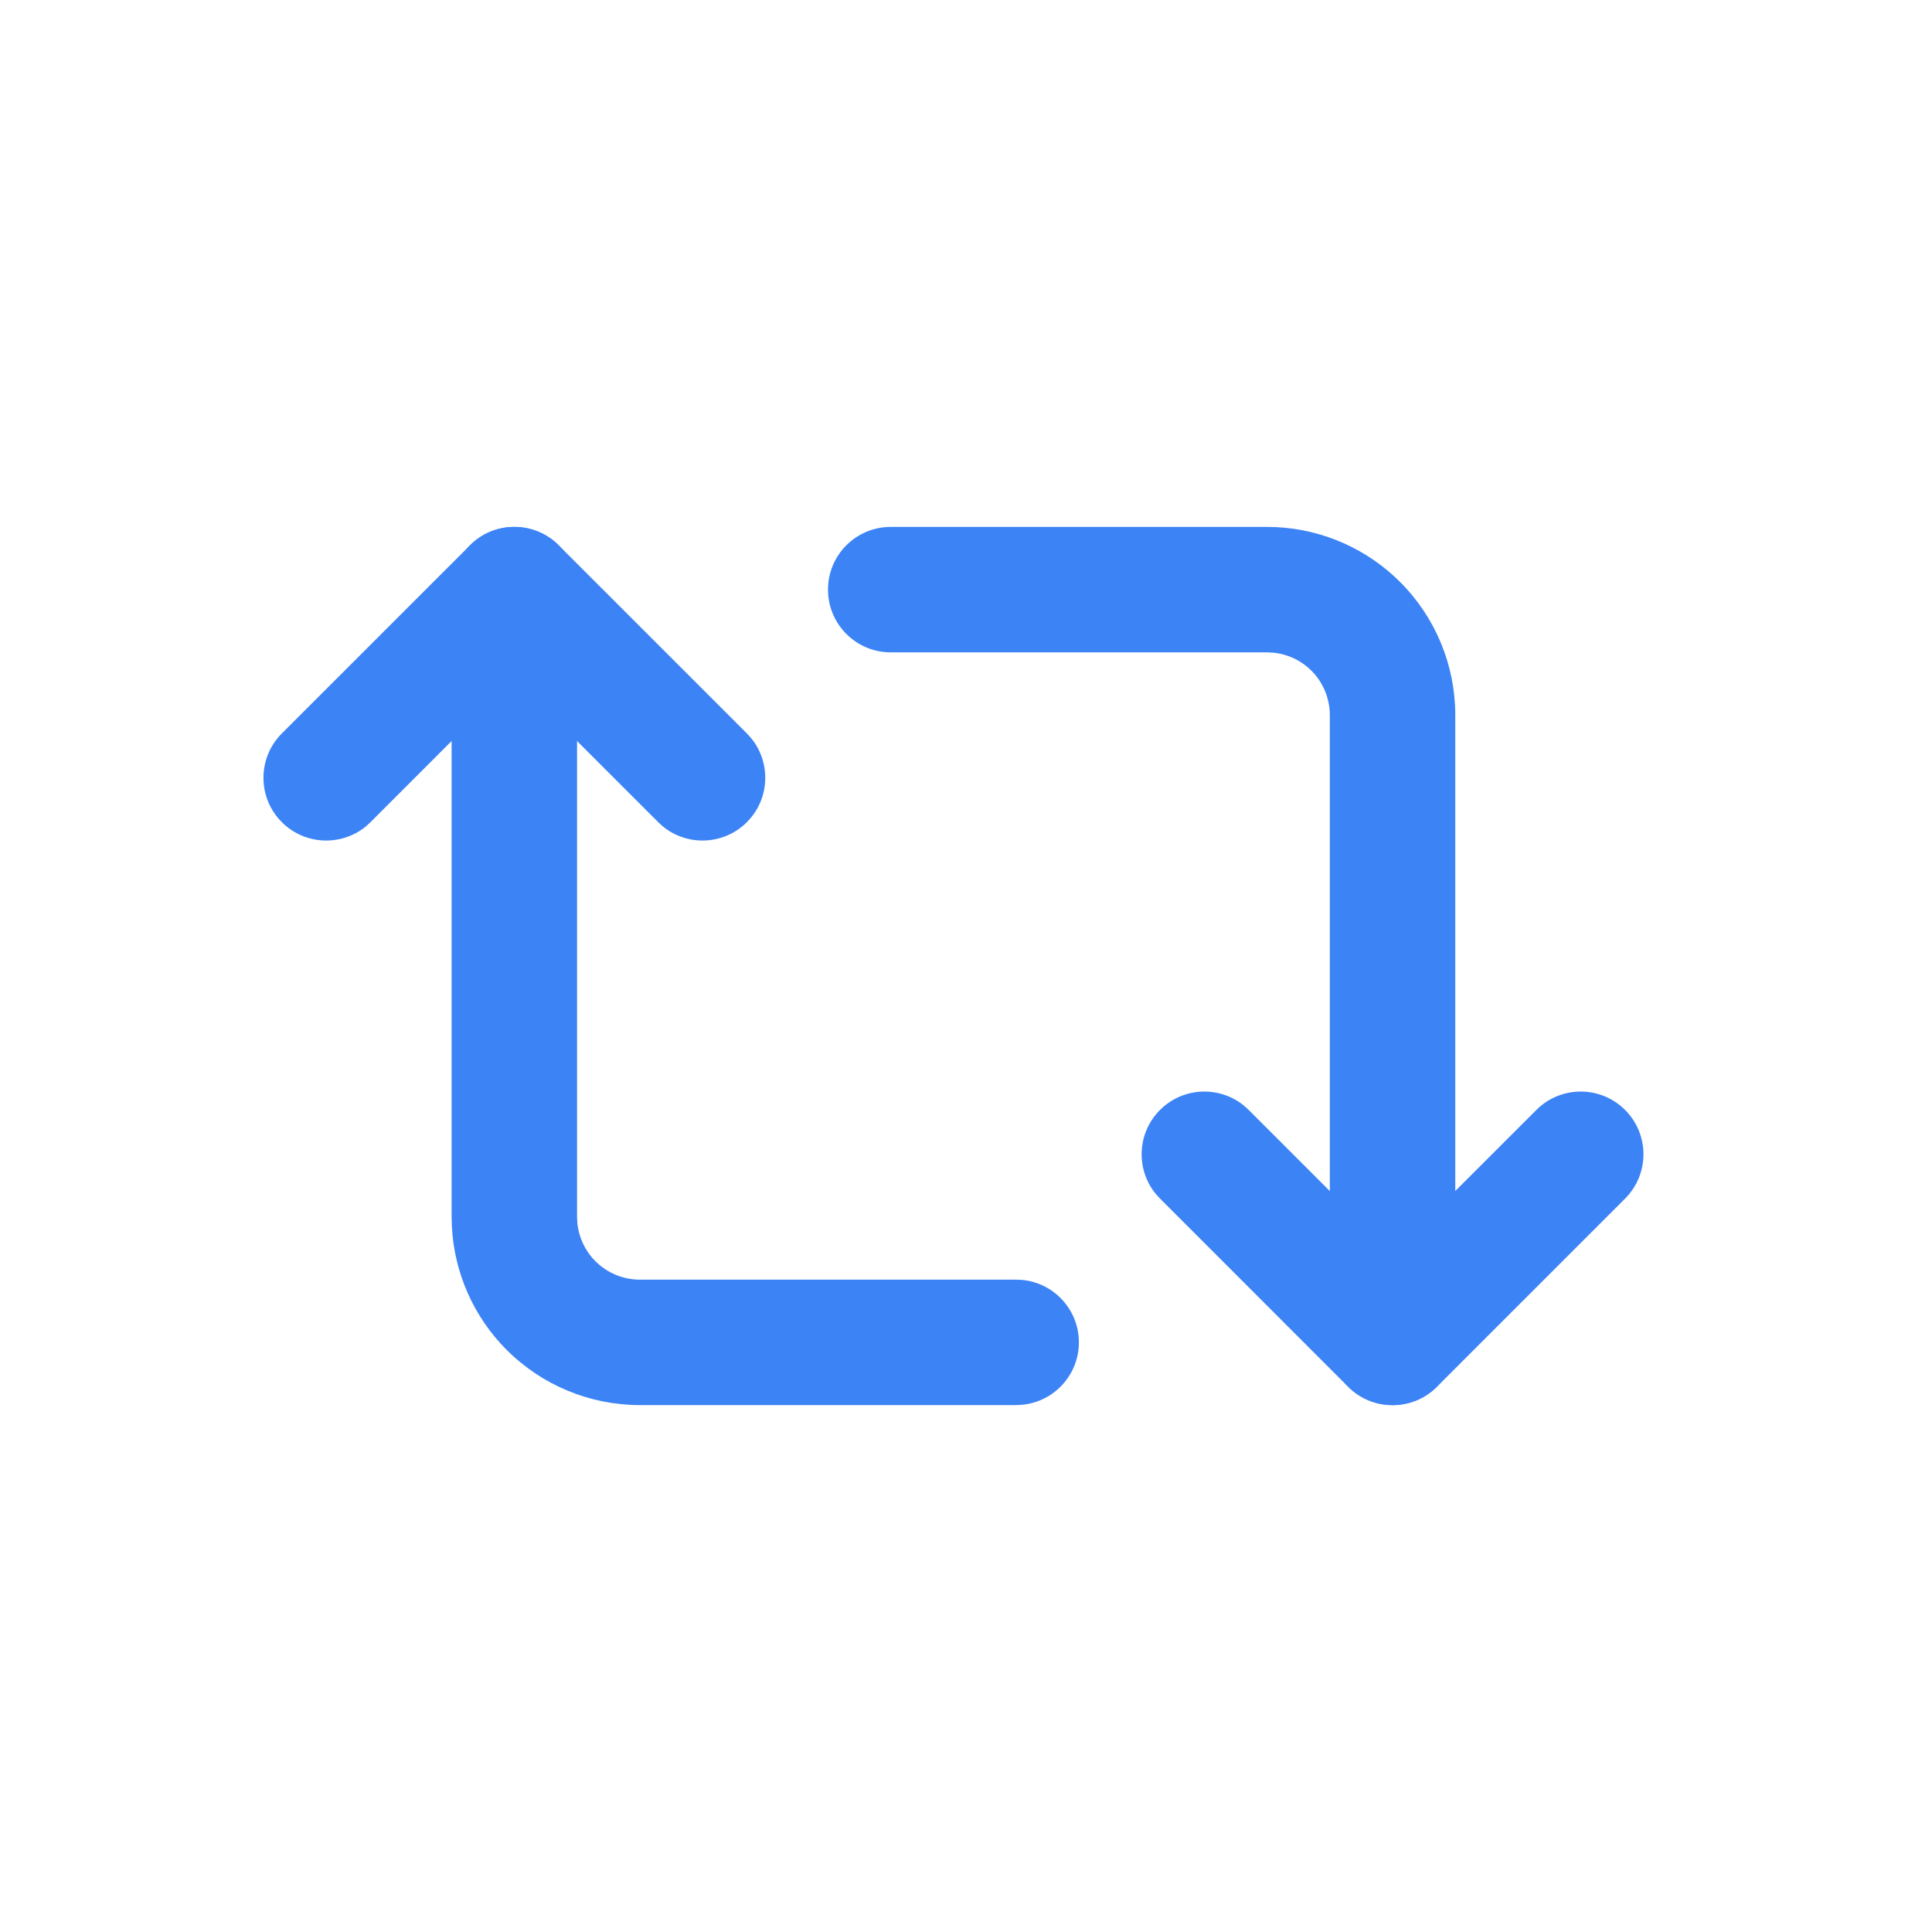 <svg width="44" height="44" viewBox="0 0 44 44" fill="none" xmlns="http://www.w3.org/2000/svg">
<path d="M10.812 12.32C11.373 11.863 12.201 11.896 12.724 12.419L17.01 16.704L17.108 16.812C17.565 17.373 17.533 18.201 17.01 18.724C16.487 19.247 15.659 19.28 15.098 18.823L14.99 18.724L11.713 15.448L8.438 18.724L8.33 18.823C7.769 19.28 6.941 19.247 6.418 18.724C5.861 18.166 5.861 17.262 6.418 16.704L10.704 12.419L10.812 12.32Z" fill="#3C83F6"/>
<path d="M10.285 27.714V13.428C10.285 12.639 10.925 12 11.714 12C12.503 12 13.142 12.639 13.142 13.428V27.714L13.149 27.855C13.181 28.182 13.326 28.489 13.561 28.724C13.829 28.992 14.192 29.142 14.57 29.143H23.142L23.288 29.15C24.008 29.223 24.571 29.831 24.571 30.571C24.571 31.311 24.008 31.919 23.288 31.992L23.142 32H14.57C13.434 31.999 12.344 31.548 11.54 30.744C10.787 29.991 10.343 28.986 10.291 27.927L10.285 27.714Z" fill="#3C83F6"/>
<path d="M34.99 25.278C35.548 24.72 36.452 24.72 37.01 25.278C37.568 25.836 37.568 26.74 37.01 27.297L32.724 31.584C32.166 32.141 31.262 32.141 30.704 31.584L26.419 27.297L26.32 27.189C25.863 26.628 25.895 25.801 26.419 25.278C26.942 24.755 27.769 24.722 28.33 25.18L28.438 25.278L31.714 28.553L34.99 25.278Z" fill="#3C83F6"/>
<path d="M30.286 30.571V16.285C30.285 15.907 30.135 15.543 29.868 15.275C29.633 15.041 29.326 14.896 28.999 14.864L28.857 14.857H20.286C19.497 14.857 18.857 14.217 18.857 13.428C18.857 12.639 19.497 12 20.286 12H28.857L29.07 12.005C30.129 12.058 31.134 12.502 31.887 13.255C32.691 14.059 33.143 15.149 33.143 16.285V30.571C33.143 31.36 32.503 32 31.714 32C30.925 31.999 30.286 31.36 30.286 30.571Z" fill="#3C83F6"/>
</svg>
